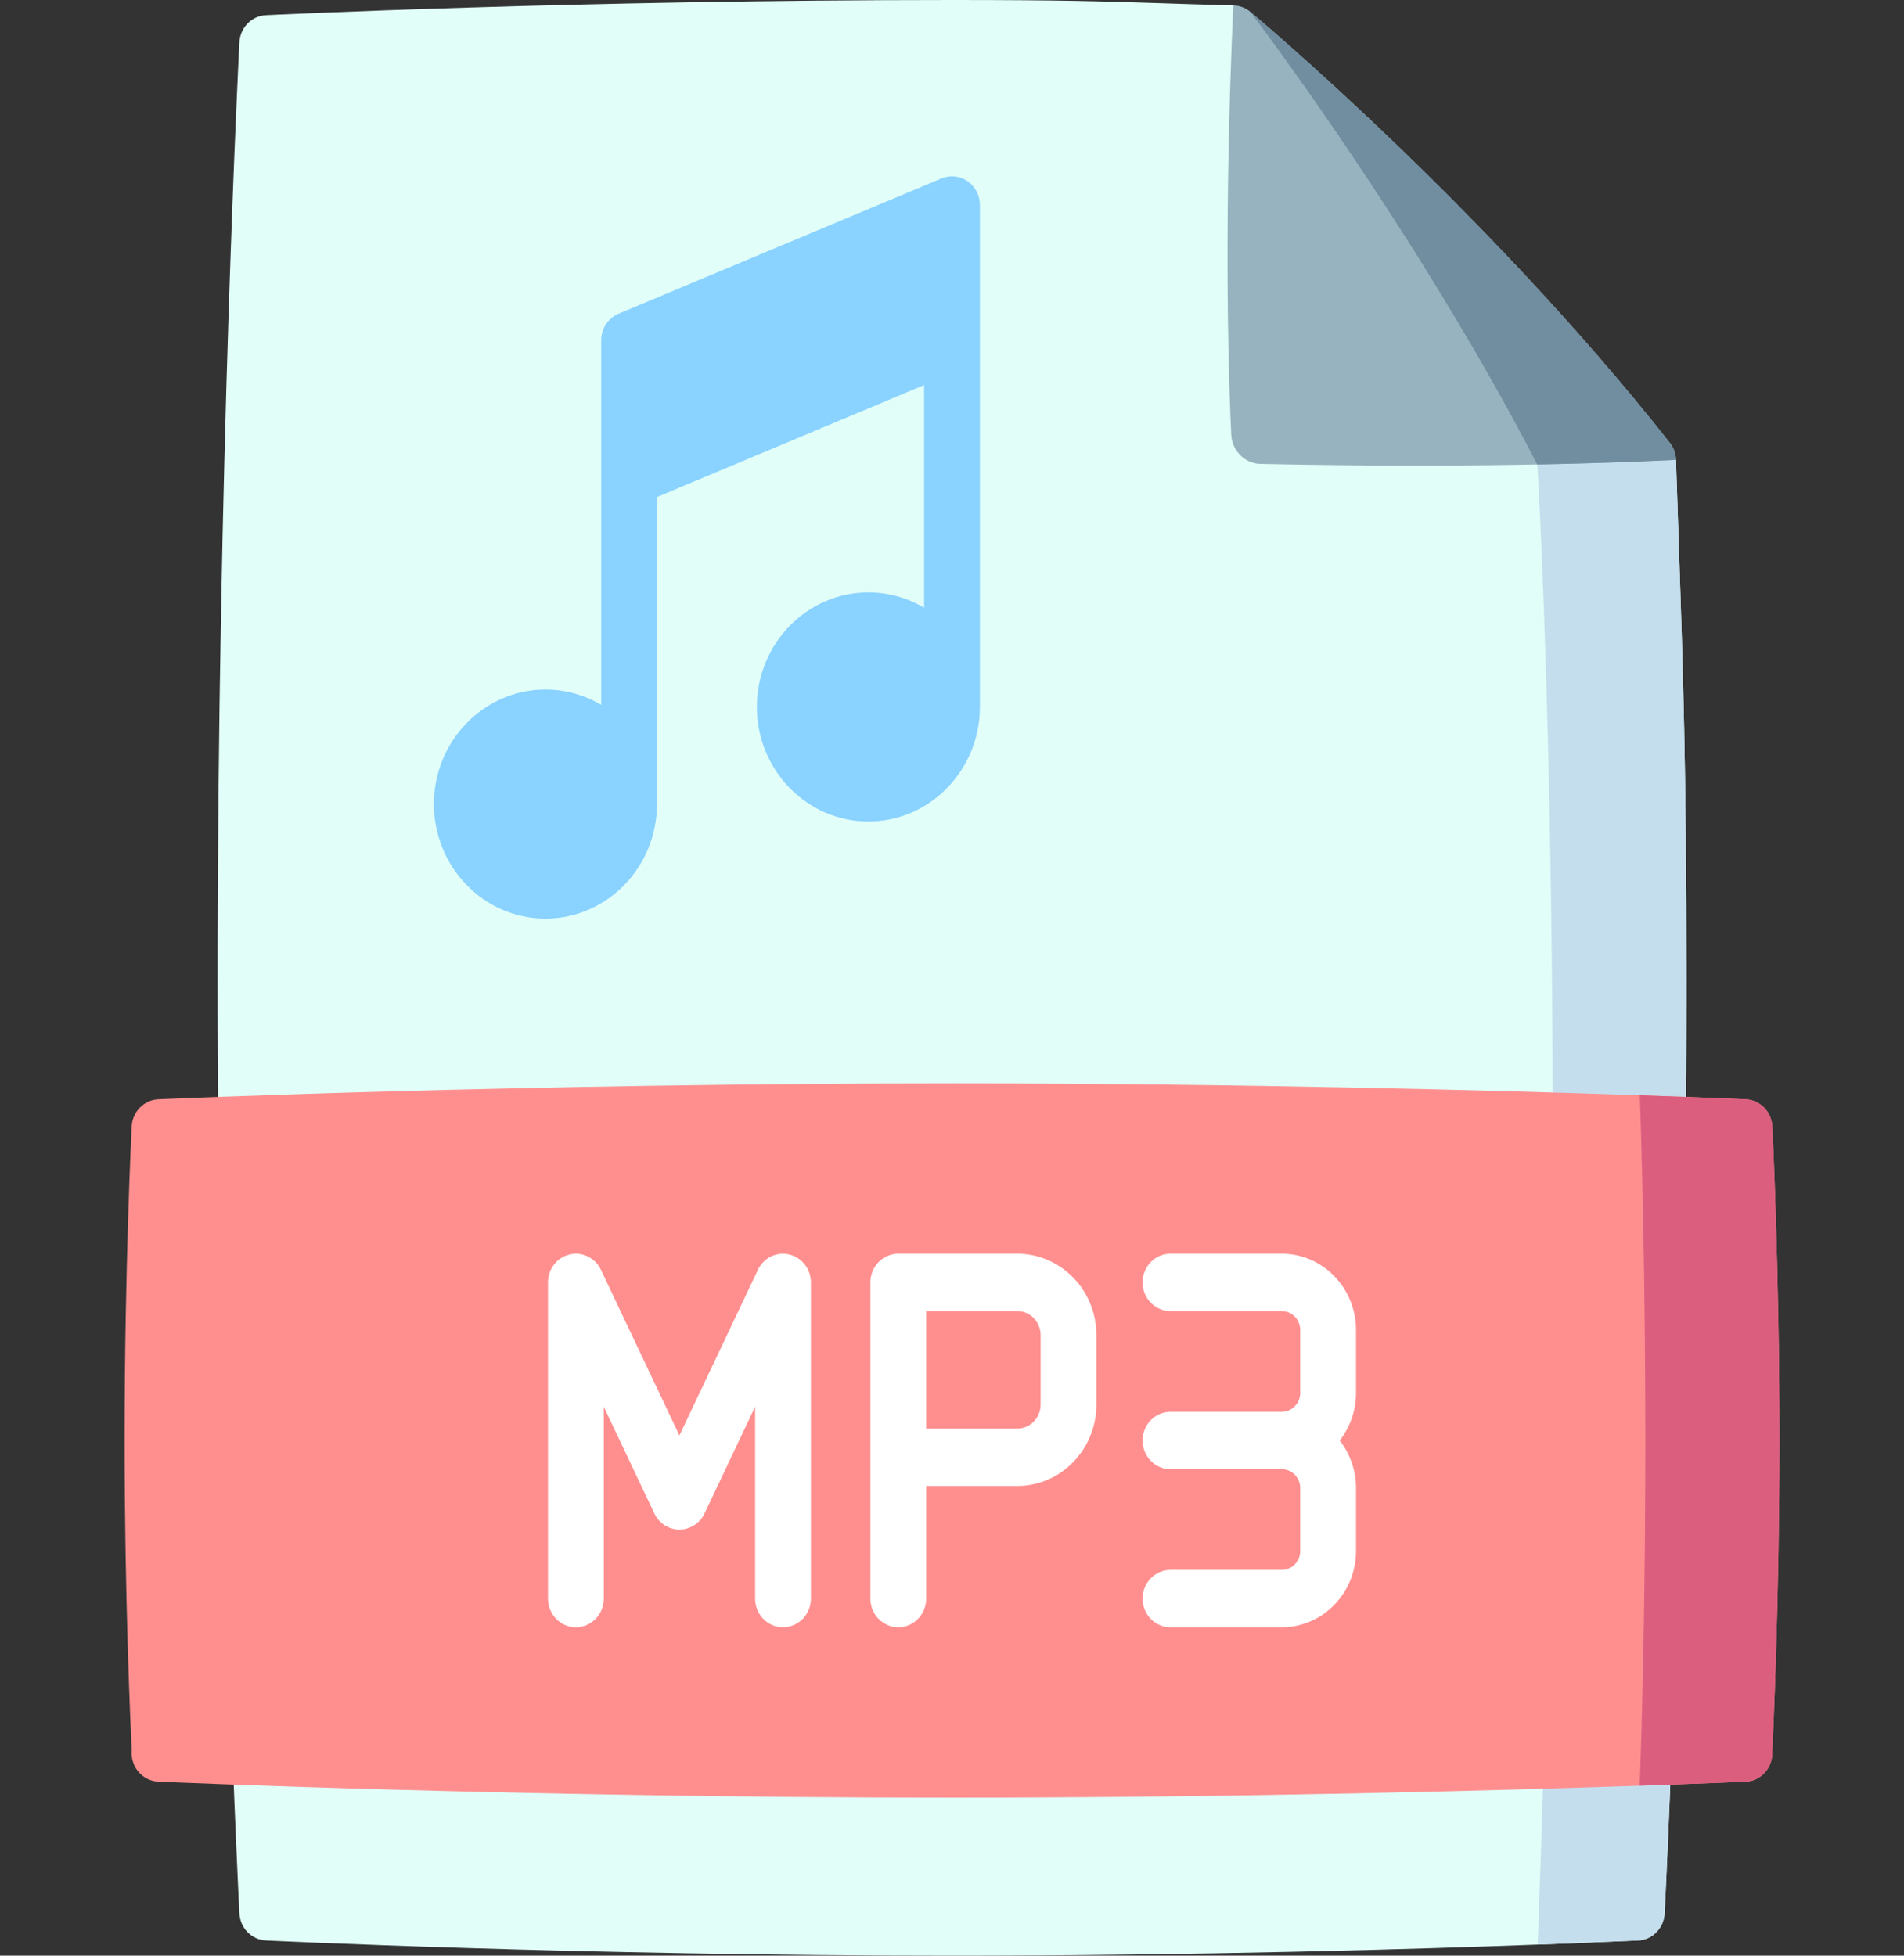 <svg width="37" height="38" viewBox="0 0 37 38" fill="none" xmlns="http://www.w3.org/2000/svg">
<rect x="0" y="0" width="37" height="38" fill="#333333" stroke="none"/>
<path d="M32.773 19C32.773 28.888 32.353 37.096 32.348 37.178C32.334 37.463 32.111 37.691 31.833 37.705C31.812 37.705 31.099 37.74 29.882 37.785C27.527 37.873 23.281 38 18.5 38C11.247 38 5.227 37.708 5.167 37.705C4.889 37.691 4.666 37.463 4.652 37.178C4.647 37.096 4.228 28.888 4.228 19C4.228 9.112 4.647 0.904 4.652 0.822C4.666 0.537 4.889 0.309 5.167 0.295C5.227 0.292 11.247 0 18.5 0C20.62 0 21.388 0.025 22.451 0.059C22.871 0.073 23.345 0.089 23.968 0.105L24.932 1.094L24.934 1.096L32.569 8.936C32.587 9.507 32.605 10.038 32.623 10.55C32.703 12.931 32.773 14.988 32.773 19Z" fill="#E1FFF8"/>
<path d="M32.773 19C32.773 28.888 32.353 37.096 32.348 37.178C32.334 37.463 32.111 37.691 31.833 37.705C31.812 37.705 31.099 37.74 29.882 37.785C30.547 19.7 29.874 9.025 29.874 9.025C28.149 5.689 25.988 2.559 24.934 1.096L32.569 8.936C32.587 9.507 32.605 10.038 32.623 10.55C32.703 12.931 32.773 14.988 32.773 19Z" fill="#C5DEED"/>
<path d="M32.569 8.936C31.679 8.98 30.762 9.008 29.874 9.025C27.568 9.069 25.455 9.035 24.497 9.014C24.19 9.009 23.941 8.759 23.926 8.444C23.742 4.422 23.968 0.105 23.968 0.105C24.088 0.108 24.203 0.151 24.296 0.229L24.297 0.23C24.366 0.286 28.887 4.074 32.449 8.604C32.524 8.698 32.566 8.815 32.569 8.936Z" fill="#97B3BF"/>
<path d="M32.569 8.936C31.679 8.98 30.762 9.008 29.874 9.025C27.517 4.466 24.346 0.294 24.297 0.23C24.366 0.286 28.887 4.074 32.449 8.604C32.524 8.698 32.566 8.815 32.569 8.936Z" fill="#708EA0"/>
<path d="M34.579 27.989C34.579 31.078 34.458 33.66 34.44 34.044V34.051C34.446 34.354 34.218 34.606 33.923 34.619C33.901 34.62 33.152 34.653 31.865 34.697C29.184 34.789 24.168 34.929 18.5 34.929C10.11 34.929 3.146 34.622 3.077 34.619C2.782 34.606 2.552 34.354 2.558 34.051C2.559 34.041 2.559 34.032 2.56 34.023C2.538 33.575 2.421 31.028 2.421 27.989C2.421 24.656 2.557 21.915 2.559 21.888C2.573 21.602 2.797 21.373 3.077 21.36C3.146 21.357 10.11 21.051 18.5 21.051C24.169 21.051 29.185 21.191 31.866 21.282C33.153 21.326 33.901 21.36 33.923 21.36C34.203 21.373 34.427 21.602 34.441 21.888C34.443 21.915 34.579 24.656 34.579 27.989Z" fill="#FF8F8F"/>
<path d="M18.802 3.52C18.653 3.417 18.462 3.397 18.295 3.467L12.02 6.096C11.816 6.182 11.683 6.385 11.683 6.612V13.696C11.364 13.507 10.994 13.398 10.6 13.398C9.405 13.398 8.432 14.396 8.432 15.623C8.432 16.851 9.405 17.849 10.6 17.849C11.794 17.849 12.767 16.851 12.767 15.623V9.658L17.958 7.482V11.809C17.639 11.62 17.269 11.511 16.875 11.511C15.68 11.511 14.708 12.509 14.708 13.736C14.708 14.964 15.68 15.962 16.875 15.962C18.07 15.962 19.042 14.964 19.042 13.736V3.982C19.042 3.797 18.952 3.624 18.802 3.52Z" fill="#8AD2FF"/>
<path d="M15.337 24.376C15.091 24.317 14.839 24.441 14.728 24.674L13.203 27.892L11.678 24.674C11.568 24.441 11.315 24.317 11.069 24.376C10.823 24.434 10.649 24.659 10.649 24.918V31.062C10.649 31.369 10.892 31.619 11.191 31.619C11.491 31.619 11.733 31.369 11.733 31.062V27.334L12.716 29.407C12.807 29.599 12.996 29.72 13.203 29.72C13.411 29.72 13.6 29.599 13.691 29.407L14.674 27.333V31.062C14.674 31.369 14.916 31.619 15.216 31.619C15.515 31.619 15.758 31.369 15.758 31.062V24.918C15.758 24.659 15.583 24.434 15.337 24.376Z" fill="white"/>
<path d="M19.768 24.361H17.456C17.156 24.361 16.914 24.611 16.914 24.918V31.062C16.914 31.369 17.156 31.619 17.456 31.619C17.755 31.619 17.998 31.369 17.998 31.062V28.873H19.768C20.616 28.873 21.306 28.164 21.306 27.293V25.941C21.306 25.07 20.616 24.361 19.768 24.361ZM20.222 27.293C20.222 27.55 20.018 27.759 19.768 27.759H17.998V25.475H19.768C20.018 25.475 20.222 25.684 20.222 25.941V27.293Z" fill="white"/>
<path d="M26.351 25.843C26.351 25.026 25.704 24.361 24.908 24.361H22.745C22.446 24.361 22.203 24.611 22.203 24.918C22.203 25.225 22.446 25.475 22.745 25.475H24.908C25.106 25.475 25.267 25.64 25.267 25.843V27.065C25.267 27.268 25.106 27.433 24.908 27.433H22.745C22.446 27.433 22.203 27.683 22.203 27.99C22.203 28.297 22.446 28.547 22.745 28.547H24.908C25.106 28.547 25.267 28.712 25.267 28.915V30.137C25.267 30.34 25.106 30.505 24.908 30.505H22.745C22.446 30.505 22.203 30.755 22.203 31.062C22.203 31.369 22.446 31.619 22.745 31.619H24.908C25.704 31.619 26.351 30.954 26.351 30.137V28.915C26.351 28.565 26.232 28.244 26.034 27.99C26.232 27.736 26.351 27.415 26.351 27.065V25.843Z" fill="white"/>
<path d="M34.579 27.989C34.579 31.078 34.458 33.66 34.44 34.044V34.051C34.446 34.354 34.218 34.606 33.923 34.619C33.901 34.62 33.152 34.653 31.865 34.697C32.087 28.214 31.908 22.485 31.866 21.282C33.153 21.326 33.901 21.36 33.923 21.36C34.203 21.373 34.427 21.602 34.441 21.888C34.443 21.915 34.579 24.656 34.579 27.989Z" fill="#DB5E7F"/>
</svg>
